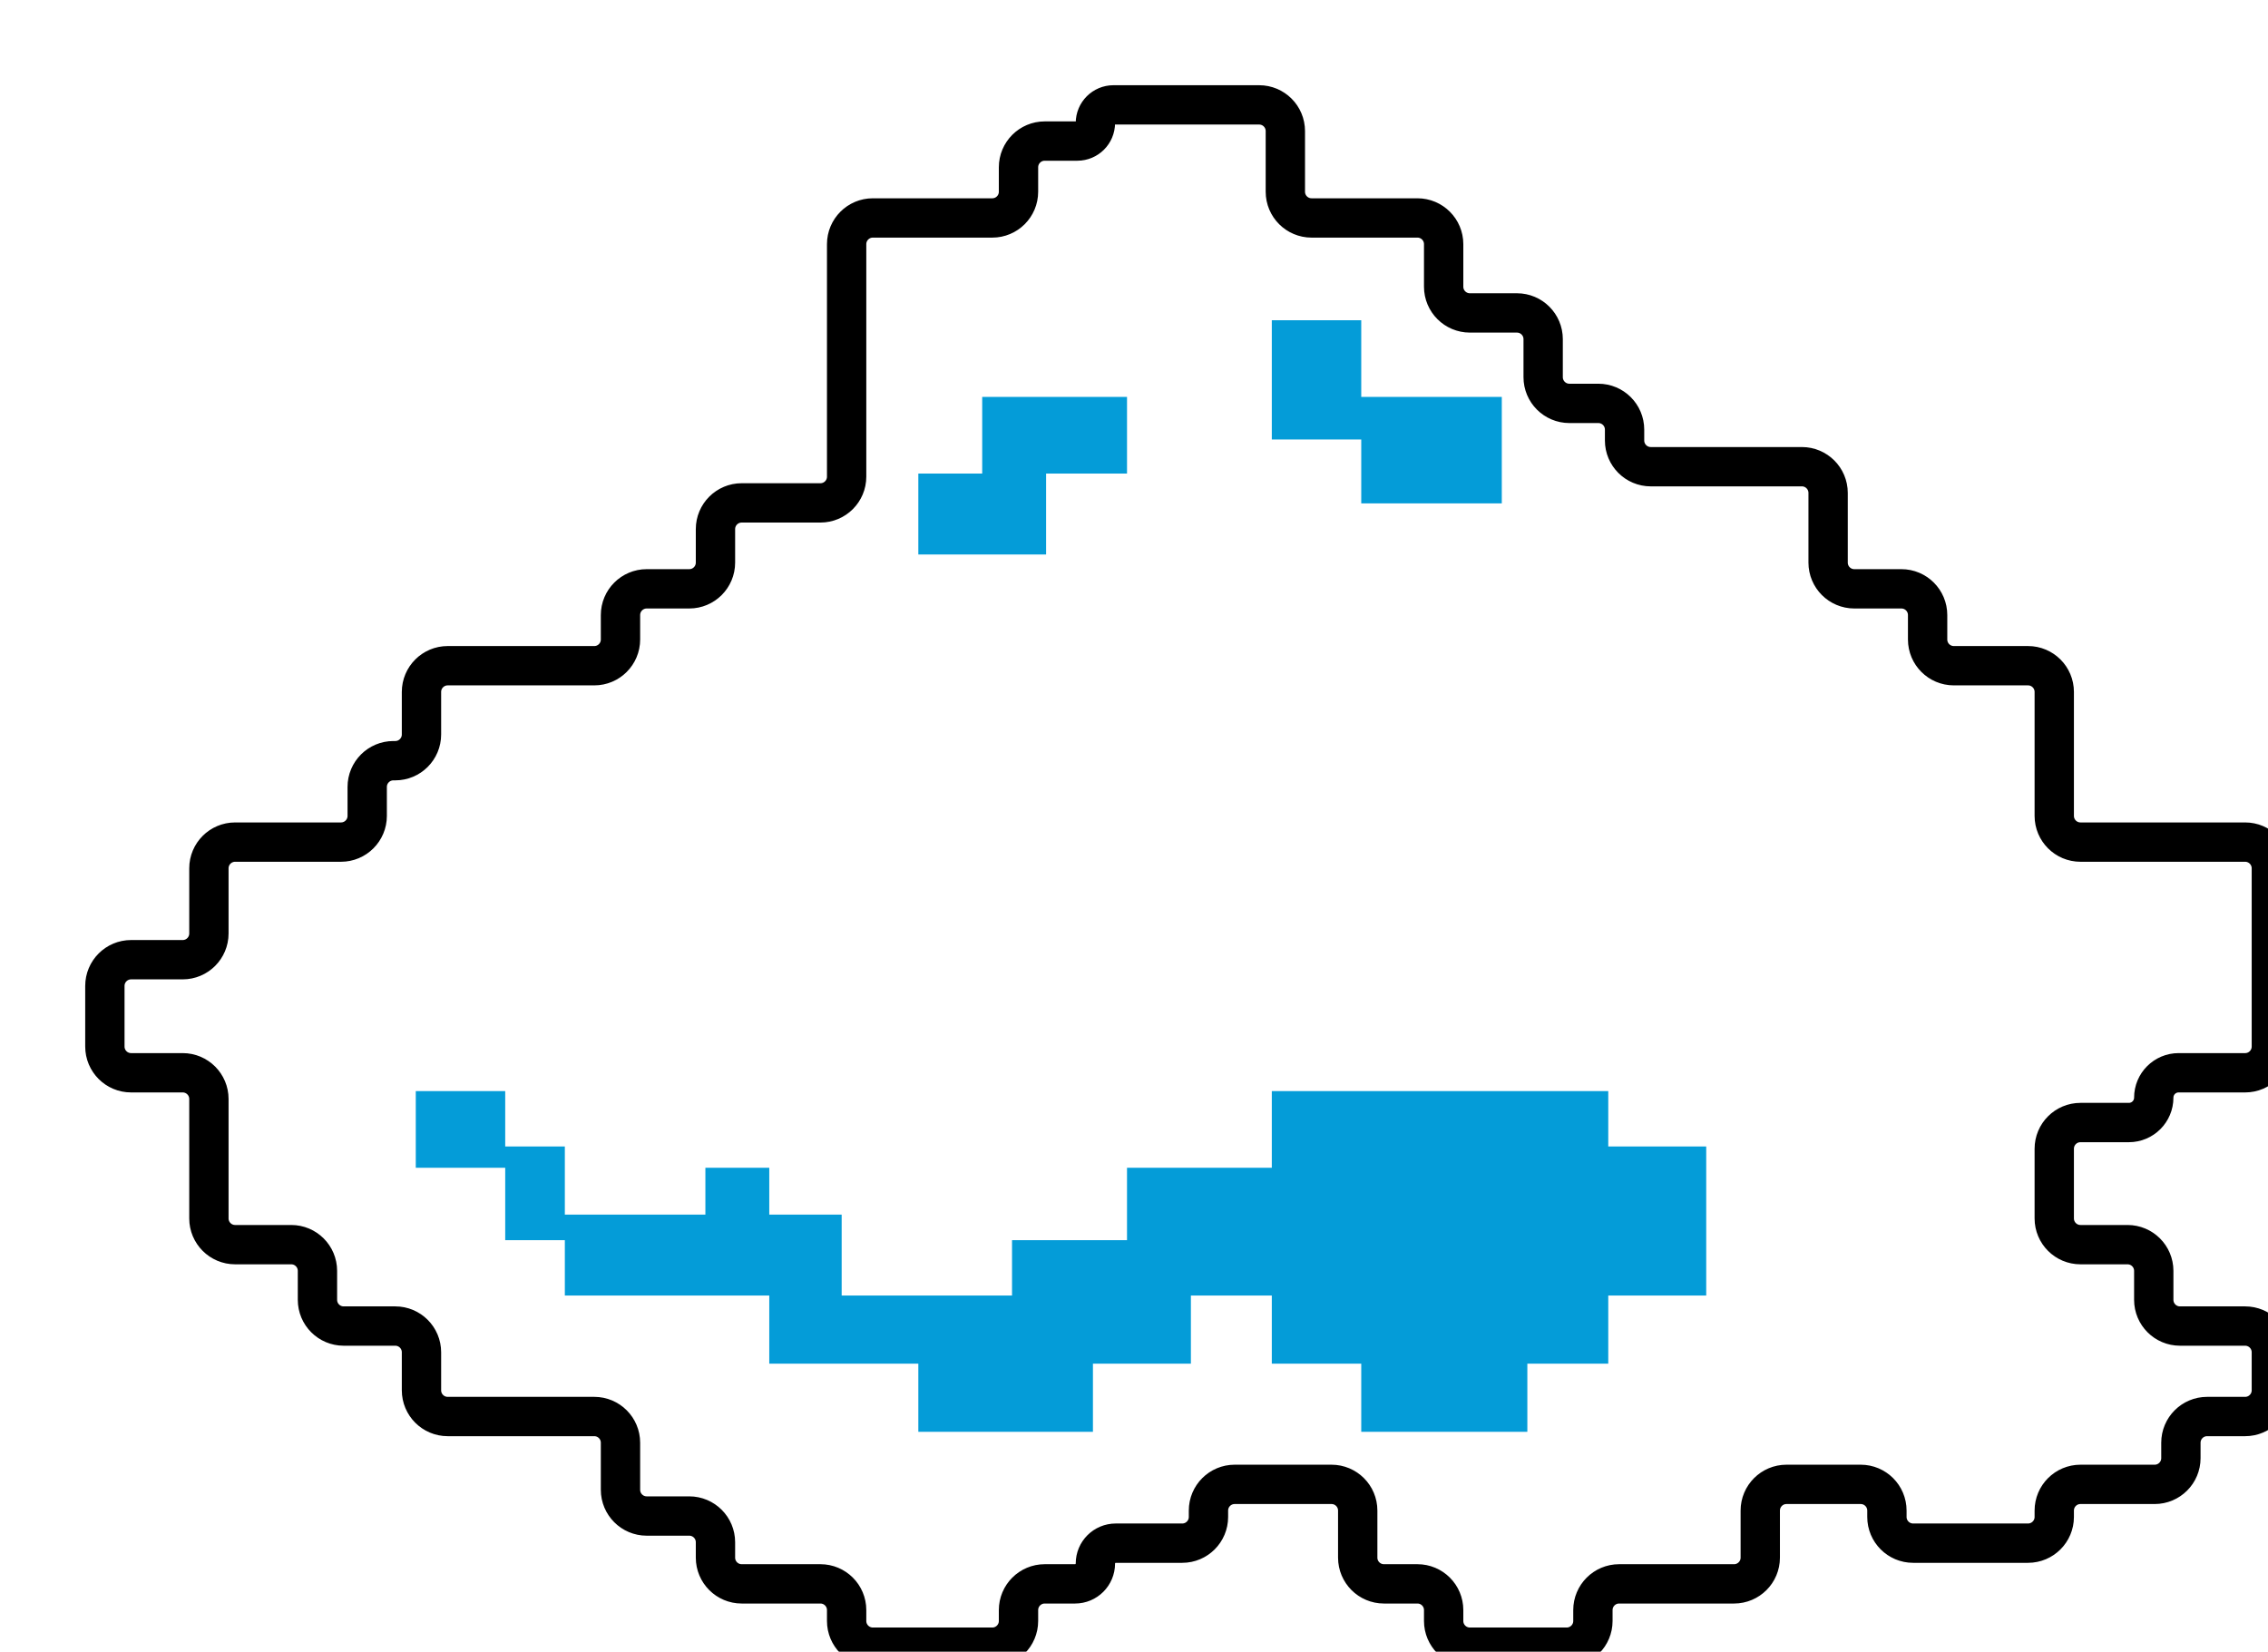 <svg width="173" height="126" viewBox="0 0 173 126" fill="none" xmlns="http://www.w3.org/2000/svg">
<g filter="url(#filter0_di_103_1095)">
<path d="M4 75.83H7.935C9.04 75.83 9.935 76.726 9.935 77.83V86.941C9.935 88.045 10.831 88.941 11.935 88.941H16.215C17.32 88.941 18.215 89.836 18.215 90.941V93.15C18.215 94.255 19.11 95.15 20.215 95.15H24.15C25.255 95.15 26.15 96.046 26.15 97.15V100.051C26.15 101.155 27.046 102.051 28.15 102.051H39.33C40.435 102.051 41.33 102.946 41.33 104.051V107.641C41.33 108.745 42.226 109.641 43.33 109.641H46.575C47.68 109.641 48.575 110.536 48.575 111.641V112.816C48.575 113.92 49.471 114.816 50.575 114.816H56.58C57.685 114.816 58.58 115.711 58.58 116.816V117.646C58.58 118.75 59.476 119.646 60.58 119.646H69.69C70.795 119.646 71.69 118.75 71.69 117.646V116.816C71.69 115.711 72.586 114.816 73.69 114.816H76.003C76.86 114.816 77.555 114.121 77.555 113.263C77.555 112.406 78.25 111.711 79.108 111.711H84.18C85.285 111.711 86.18 110.815 86.18 109.711V109.226C86.18 108.121 87.076 107.226 88.18 107.226H95.565C96.67 107.226 97.565 108.121 97.565 109.226V112.816C97.565 113.92 98.461 114.816 99.565 114.816H102.12C103.225 114.816 104.12 115.711 104.12 116.816V117.646C104.12 118.75 105.016 119.646 106.12 119.646H113.505C114.61 119.646 115.505 118.75 115.505 117.646V116.816C115.505 115.711 116.401 114.816 117.505 114.816H126.271C127.375 114.816 128.271 113.92 128.271 112.816V109.226C128.271 108.121 129.166 107.226 130.271 107.226H135.931C137.035 107.226 137.931 108.121 137.931 109.226V109.711C137.931 110.815 138.826 111.711 139.931 111.711H148.696C149.8 111.711 150.696 110.815 150.696 109.711V109.226C150.696 108.121 151.591 107.226 152.696 107.226H158.356C159.46 107.226 160.356 106.33 160.356 105.226V104.051C160.356 102.946 161.251 102.051 162.356 102.051H165.256C166.36 102.051 167.256 101.155 167.256 100.051V97.15C167.256 96.046 166.36 95.15 165.256 95.15H160.286C159.181 95.15 158.286 94.255 158.286 93.15V90.941C158.286 89.836 157.39 88.941 156.286 88.941H152.696C151.591 88.941 150.696 88.045 150.696 86.941V81.626C150.696 80.521 151.591 79.626 152.696 79.626H156.388C157.436 79.626 158.286 78.776 158.286 77.728C158.286 76.68 159.135 75.83 160.183 75.83H165.256C166.36 75.83 167.256 74.935 167.256 73.83V60.235C167.256 59.131 166.36 58.235 165.256 58.235H152.696C151.591 58.235 150.696 57.34 150.696 56.235V46.78C150.696 45.676 149.8 44.78 148.696 44.78H143.036C141.931 44.78 141.036 43.885 141.036 42.78V40.915C141.036 39.811 140.14 38.915 139.036 38.915H135.446C134.341 38.915 133.446 38.02 133.446 36.915V31.6C133.446 30.496 132.55 29.6 131.446 29.6H119.92C118.816 29.6 117.92 28.705 117.92 27.6V26.77C117.92 25.666 117.025 24.77 115.92 24.77H113.71C112.606 24.77 111.71 23.875 111.71 22.77V19.87C111.71 18.766 110.815 17.87 109.71 17.87H106.12C105.016 17.87 104.12 16.975 104.12 15.87V12.625C104.12 11.52 103.225 10.625 102.12 10.625H94.045C92.941 10.625 92.045 9.73 92.045 8.625V4C92.045 2.895 91.15 2 90.045 2H78.935C78.173 2 77.555 2.618 77.555 3.38C77.555 4.142 76.938 4.76 76.175 4.76H73.69C72.586 4.76 71.69 5.655 71.69 6.76V8.625C71.69 9.73 70.795 10.625 69.69 10.625H60.58C59.476 10.625 58.58 11.52 58.58 12.625V30.36C58.58 31.465 57.685 32.36 56.58 32.36H50.575C49.471 32.36 48.575 33.256 48.575 34.36V36.915C48.575 38.02 47.68 38.915 46.575 38.915H43.33C42.226 38.915 41.33 39.811 41.33 40.915V42.78C41.33 43.885 40.435 44.78 39.33 44.78H28.15C27.046 44.78 26.15 45.676 26.15 46.78V50.025C26.15 51.13 25.255 52.025 24.15 52.025H24.01C22.905 52.025 22.01 52.921 22.01 54.025V56.235C22.01 57.34 21.115 58.235 20.01 58.235H11.935C10.831 58.235 9.935 59.131 9.935 60.235V65.205C9.935 66.31 9.04 67.205 7.935 67.205H4C2.895 67.205 2 68.101 2 69.205V73.83C2 74.935 2.895 75.83 4 75.83Z" fill="white" stroke="black" stroke-width="3"/>
<path d="M68.921 30.123H64.049V36.296H73.795V30.123H79.967V24.276H68.921V30.123Z" fill="#049CD8"/>
<path d="M32.537 77.228H25.715V83.076H32.537V88.599H37.085V92.822H52.679V98.019H64.049V103.217H77.368V98.019H84.84V92.822H91.012V98.019H97.834V103.217H110.504V98.019H116.676V92.822H124.148V81.452H116.676V77.228H91.012V83.076H79.967V88.599H71.196V92.822H58.201V86.649H52.679V83.076H47.806V86.649H37.085V81.452H32.537V77.228Z" fill="#049CD8"/>
<path d="M97.834 18.428H91.012V27.524H97.834V32.397H108.555V24.276H97.834V18.428Z" fill="#049CD8"/>
</g>
<defs>
<filter id="filter0_di_103_1095" x="0.5" y="0.5" width="172.256" height="124.646" filterUnits="userSpaceOnUse" color-interpolation-filters="sRGB">
<feFlood flood-opacity="0" result="BackgroundImageFix"/>
<feColorMatrix in="SourceAlpha" type="matrix" values="0 0 0 0 0 0 0 0 0 0 0 0 0 0 0 0 0 0 127 0" result="hardAlpha"/>
<feMorphology radius="2" operator="dilate" in="SourceAlpha" result="effect1_dropShadow_103_1095"/>
<feOffset dx="2" dy="2"/>
<feColorMatrix type="matrix" values="0 0 0 0 0 0 0 0 0 0 0 0 0 0 0 0 0 0 1 0"/>
<feBlend mode="normal" in2="BackgroundImageFix" result="effect1_dropShadow_103_1095"/>
<feBlend mode="normal" in="SourceGraphic" in2="effect1_dropShadow_103_1095" result="shape"/>
<feColorMatrix in="SourceAlpha" type="matrix" values="0 0 0 0 0 0 0 0 0 0 0 0 0 0 0 0 0 0 127 0" result="hardAlpha"/>
<feOffset dx="4" dy="4"/>
<feComposite in2="hardAlpha" operator="arithmetic" k2="-1" k3="1"/>
<feColorMatrix type="matrix" values="0 0 0 0 1 0 0 0 0 1 0 0 0 0 1 0 0 0 1 0"/>
<feBlend mode="normal" in2="shape" result="effect2_innerShadow_103_1095"/>
</filter>
</defs>
</svg>
